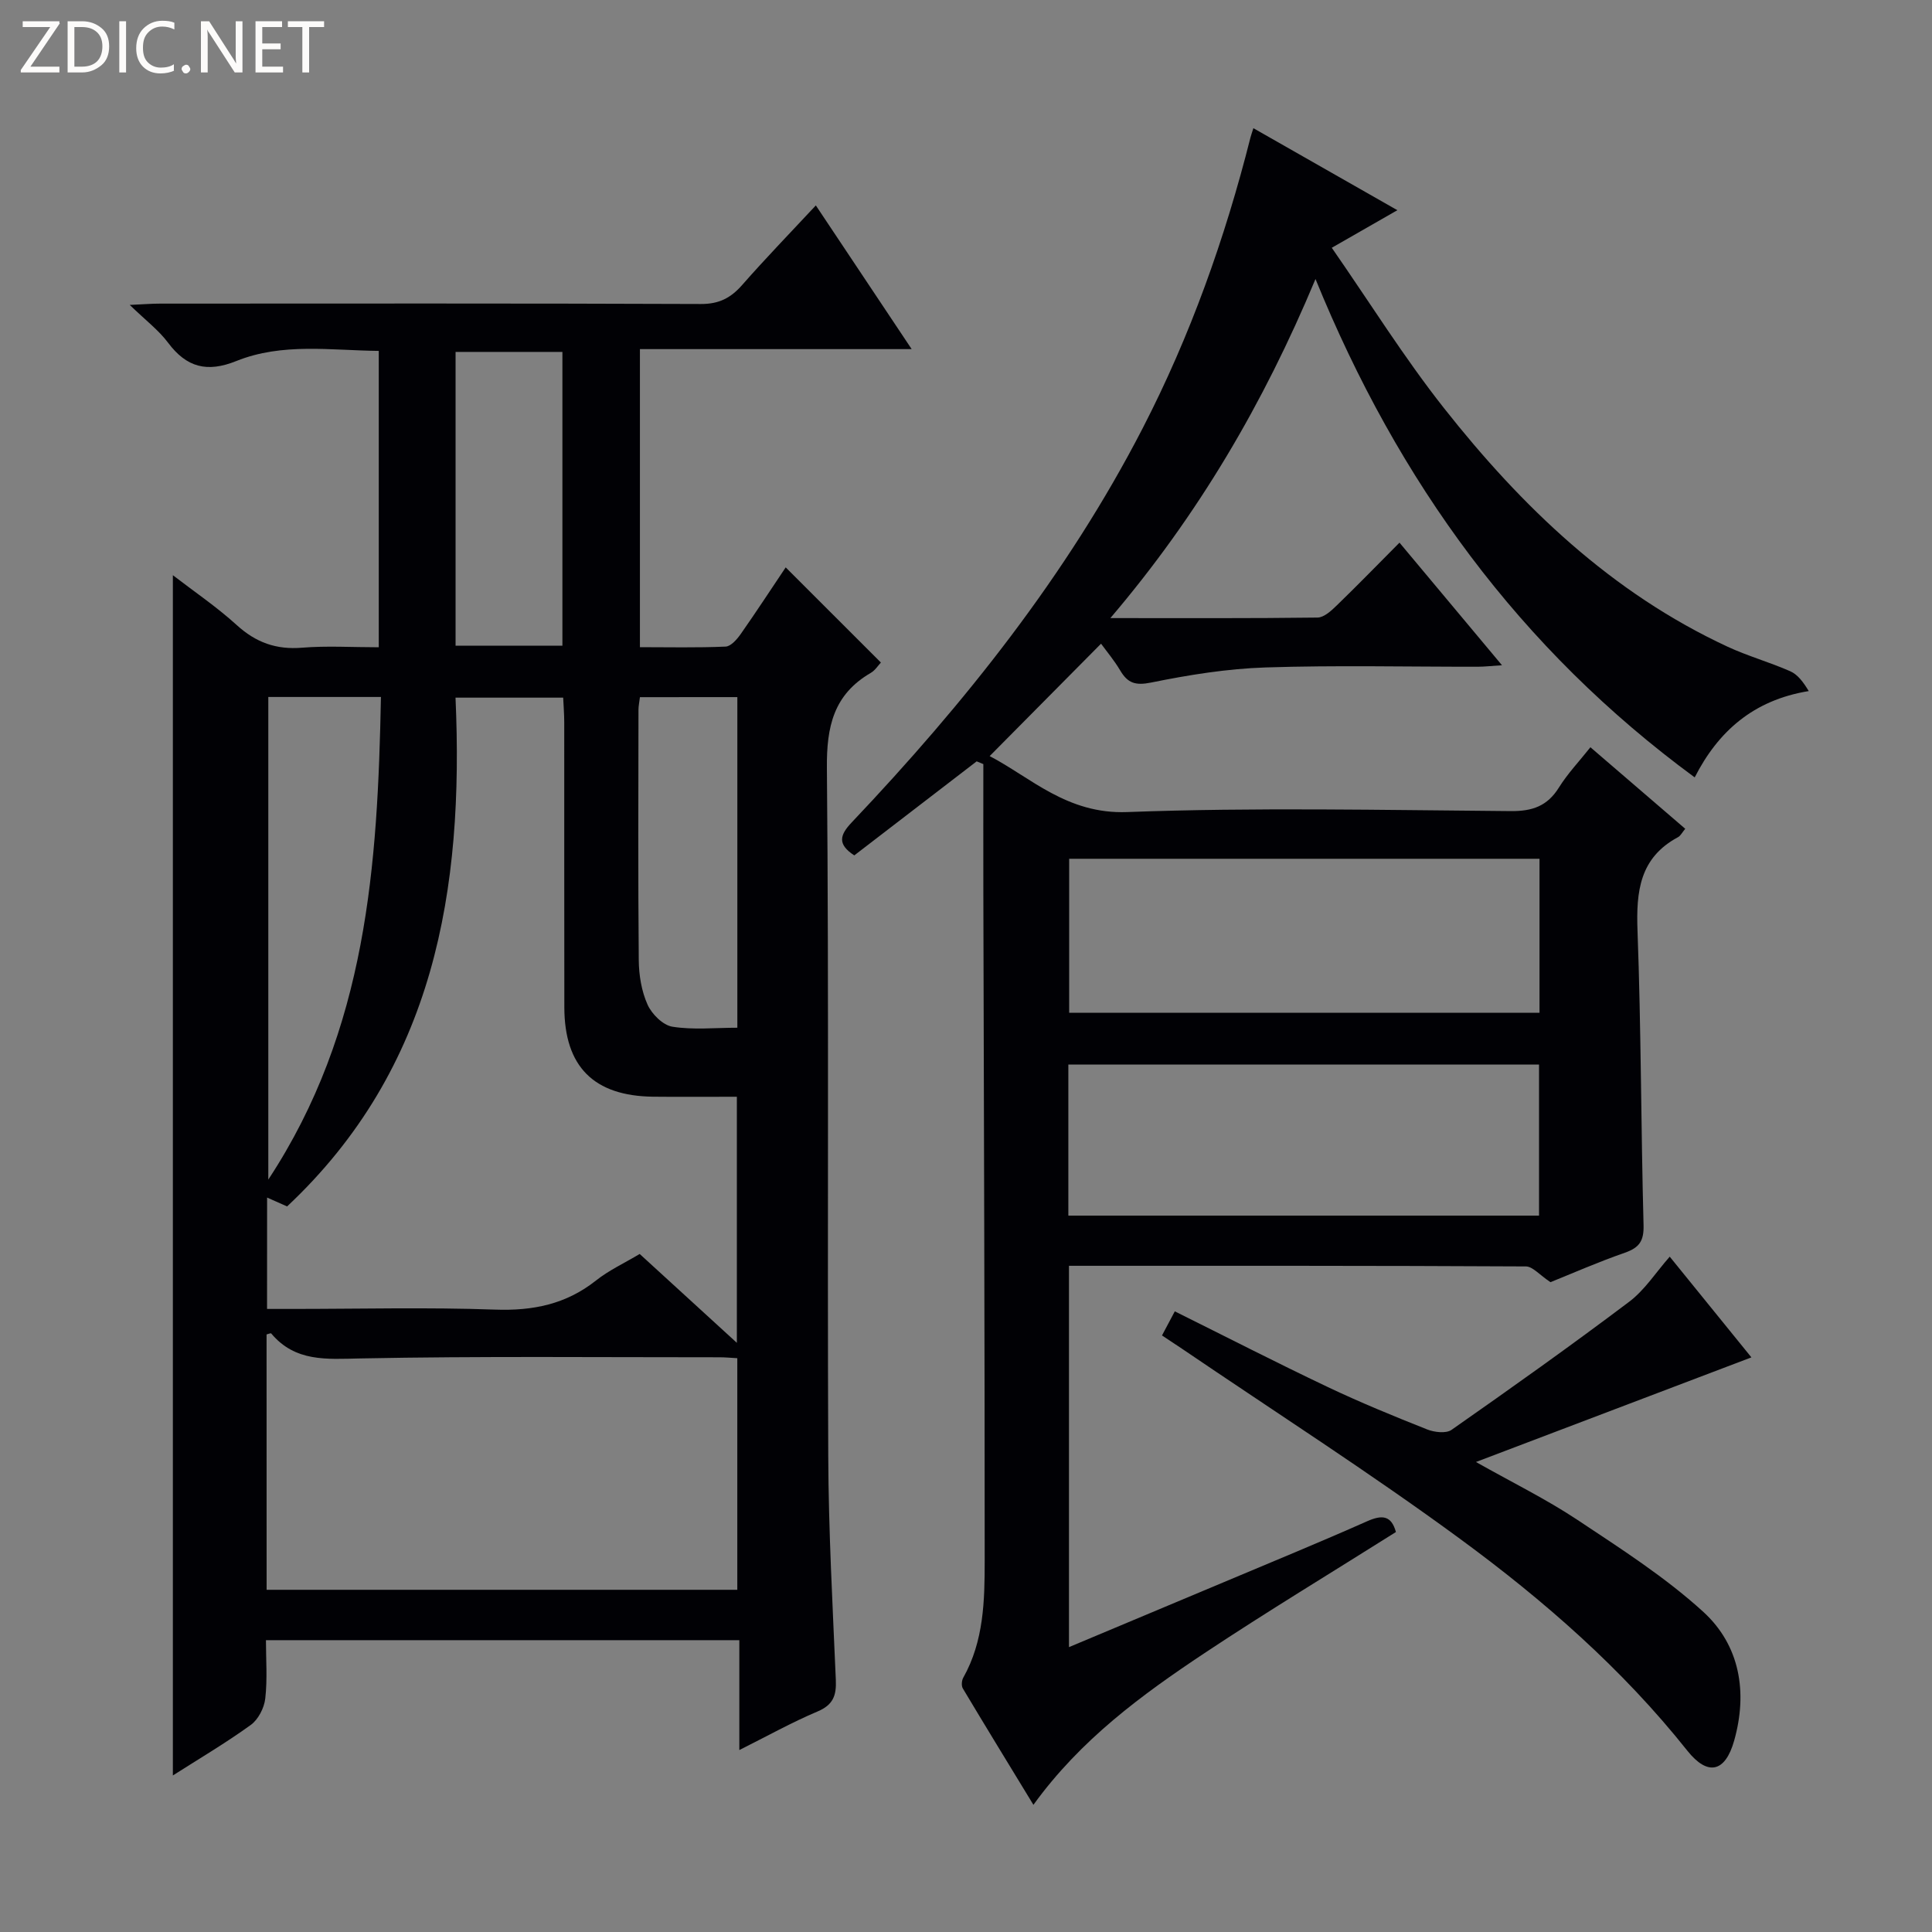 <svg enable-background="new 0 0 400 400" viewBox="0 0 400 400" xmlns="http://www.w3.org/2000/svg"><rect x="0" y="0" width="400" height="400" fill="#808080" stroke="none"/><g fill="#fcfbfa"><path d="m12.4 4.8-6.1 9h6v1.2h-8v-.5l6.1-8.9h-5.7v-1.2h7.6v.4z"/><path d="m14 15v-10.6h3c1.6 0 2.9.5 4 1.4s1.6 2.2 1.6 3.8-.5 3-1.6 3.9-2.4 1.5-4 1.5zm1.4-9.4v8.2h1.6c1.3 0 2.4-.4 3.1-1.1s1.1-1.8 1.1-3.1-.4-2.3-1.2-3-1.8-1-3.1-1z"/><path d="m26.1 4.4v10.6h-1.4v-10.6z"/><path d="m36.1 14.6c-.8.4-1.8.6-2.9.6-1.5 0-2.7-.5-3.6-1.4s-1.4-2.2-1.4-3.8c0-1.7.5-3.1 1.5-4.1s2.3-1.6 3.9-1.6c1 0 1.8.1 2.5.4v1.4c-.8-.4-1.6-.6-2.5-.6-1.2 0-2.1.4-2.9 1.2s-1.1 1.8-1.1 3.2c0 1.3.3 2.3 1 3s1.6 1.1 2.7 1.1c1 0 2-.2 2.7-.7v1.3z"/><path d="m37.6 14.3c0-.2.1-.5.3-.6s.4-.3.6-.3c.3 0 .5.1.6.3s.3.4.3.6-.1.4-.3.6-.4.3-.6.3c-.3 0-.5-.1-.6-.3s-.3-.4-.3-.6z"/><path d="m50.2 15h-1.6l-5.3-8.2c-.2-.2-.3-.5-.4-.7 0 .2.1.7.1 1.5v7.4h-1.4v-10.6h1.7l5.2 8.1c.2.4.4.6.4.7 0-.3-.1-.8-.1-1.5v-7.3h1.4z"/><path d="m58.6 15h-5.7v-10.6h5.5v1.2h-4.1v3.4h3.8v1.2h-3.8v3.6h4.3z"/><path d="m67.1 5.6h-3.1v9.4h-1.4v-9.4h-3v-1.2h7.5z"/></g><path d="m162.67 117.47c6.72 6.71 13.14 13.13 19.71 19.7-.52.54-1.17 1.61-2.12 2.16-7.67 4.47-9.14 11.1-9.06 19.68.43 47.48.08 94.97.28 142.46.06 15.45.91 30.9 1.57 46.35.14 3.23-.56 5.16-3.78 6.52-5.32 2.25-10.39 5.08-16.2 7.99 0-7.91 0-15.13 0-22.75-32.68 0-64.91 0-98.01 0 0 3.95.32 8.06-.14 12.08-.22 1.95-1.45 4.35-3 5.47-5.19 3.75-10.74 7.02-16.13 10.46 0-82.99 0-165.49 0-248.5 4.33 3.34 9.05 6.53 13.23 10.33 3.97 3.61 8.17 5.12 13.52 4.68 5.12-.42 10.31-.09 15.88-.09 0-20.44 0-40.65 0-61.36-9.92-.1-19.97-1.74-29.5 2.1-6.04 2.43-10.29 1.33-14.12-3.79-1.95-2.61-4.67-4.66-7.94-7.83 2.88-.13 4.59-.27 6.3-.27 37.32-.01 74.65-.07 111.97.08 3.74.01 6.17-1.25 8.53-3.94 4.8-5.47 9.87-10.7 15.25-16.47 6.55 9.83 12.87 19.29 19.84 29.75-19.33 0-37.65 0-56.26 0v61.71c5.91 0 11.83.14 17.74-.12 1.11-.05 2.39-1.54 3.17-2.66 3.23-4.61 6.3-9.32 9.27-13.74zm-107.38 153.53h5.22c13.99 0 28-.36 41.98.14 7.84.28 14.69-1.1 20.9-6.02 2.7-2.14 5.91-3.62 9.05-5.5 6.64 6.07 13.16 12.04 20.12 18.4 0-17.53 0-34.08 0-50.95-6.02 0-11.66.05-17.31-.01-12.32-.14-18.39-6.23-18.41-18.51-.04-19.66 0-39.32-.02-58.98 0-1.76-.15-3.51-.22-5.13-7.7 0-14.77 0-22.29 0 1.76 39.75-4.31 76.66-34.87 105.34-1.2-.54-2.49-1.11-4.14-1.84-.01 7.72-.01 14.98-.01 23.06zm-.09 58.15h97.45c0-16.2 0-31.95 0-47.95-1.4-.08-2.53-.19-3.67-.19-24.81.01-49.63-.25-74.44.24-6.96.14-13.41.76-18.39-5.17-.09-.11-.58.11-.96.2.01 17.45.01 34.92.01 52.87zm.35-184.85v99.92c20.44-31.06 22.64-65.13 23.32-99.92-8.13 0-15.56 0-23.32 0zm76.94.04c-.12 1.03-.3 1.82-.3 2.61-.02 17.29-.1 34.58.06 51.87.03 3.09.57 6.4 1.82 9.18.88 1.96 3.18 4.26 5.15 4.57 4.32.69 8.83.21 13.44.21 0-23.14 0-45.67 0-68.45-6.81.01-13.36.01-20.17.01zm-38.17-10.66h22.12c0-20.48 0-40.64 0-60.82-7.59 0-14.79 0-22.12 0z" fill="#010105"/><path d="m221.32 262.07v78.95c10.87-4.56 21.4-8.96 31.92-13.39 9.95-4.19 19.94-8.29 29.81-12.67 3.1-1.37 5.01-1.23 5.96 2.23-13.23 8.34-26.6 16.42-39.6 25.05-13.02 8.66-25.66 17.89-35.45 31.43-5.04-8.28-9.88-16.16-14.62-24.1-.32-.54-.24-1.63.09-2.22 4.27-7.58 4.44-15.96 4.44-24.23.01-46.16-.17-92.32-.28-138.49-.02-8.81 0-17.62 0-26.43-.46-.19-.92-.38-1.38-.57-8.45 6.5-16.91 13-25.34 19.47-3.53-2.3-3.02-4.2-.55-6.81 23.44-24.73 44.57-51.2 60.27-81.65 9.86-19.13 17.03-39.27 22.29-60.11.12-.48.29-.94.62-1.99 9.91 5.64 19.66 11.2 29.81 16.98-4.37 2.5-8.38 4.8-13.58 7.78 7.85 11.3 14.96 22.72 23.24 33.21 16.12 20.43 34.69 38.23 58.7 49.38 4.2 1.95 8.73 3.21 12.97 5.08 1.55.68 2.71 2.23 3.84 4.11-11.51 1.87-18.79 8.41-23.61 17.87-36.17-26.57-61.37-61.1-78.51-103.18-10.76 25.76-24.24 48.79-42.47 70.2 15.06 0 28.98.07 42.89-.11 1.36-.02 2.88-1.44 4.01-2.54 4.28-4.14 8.43-8.42 12.96-12.97 7.11 8.51 13.89 16.61 21.22 25.38-2.22.14-3.62.31-5.02.31-14.67.02-29.34-.33-43.99.15-7.91.26-15.84 1.54-23.61 3.12-3.25.66-4.86.15-6.42-2.49-1.26-2.13-2.88-4.05-3.97-5.55-7.64 7.71-15.23 15.36-23.06 23.27 8.5 4.43 16.01 12.05 28.44 11.59 26.46-.99 52.99-.41 79.49-.2 4.44.03 7.53-1.04 9.92-4.87 1.82-2.92 4.25-5.47 6.53-8.35 6.69 5.75 13.09 11.25 19.63 16.88-.65.78-.97 1.46-1.5 1.74-7.95 4.26-8.68 11.25-8.38 19.38.75 20.3.71 40.62 1.25 60.93.09 3.3-.88 4.67-3.86 5.72-5.63 1.96-11.1 4.37-15.41 6.1-2.28-1.51-3.68-3.25-5.09-3.26-31.33-.17-62.66-.13-94.6-.13zm97.42-52.38c0-10.9 0-21.32 0-31.89-32.63 0-65 0-97.38 0v31.89zm-97.55 41.99h97.45c0-10.7 0-21.07 0-31.27-32.7 0-65.03 0-97.45 0z" fill="#010105"/><path d="m240.58 276.49c1.02-1.92 1.78-3.36 2.65-4.99 10.63 5.28 21.06 10.63 31.65 15.66 6.74 3.2 13.66 6.04 20.6 8.79 1.49.59 3.9.88 5.04.09 12.39-8.67 24.72-17.43 36.79-26.53 3.24-2.44 5.55-6.12 8.39-9.33 5.75 7.09 11.59 14.28 16.91 20.85-18.75 7.12-37.4 14.21-57.03 21.66 7.58 4.28 14.54 7.69 20.94 11.94 8.97 5.96 18.17 11.84 26.09 19.05 7.63 6.95 9.26 16.68 6.43 26.7-1.85 6.56-5.46 7.4-9.69 2.09-13.49-16.97-29.69-31.11-47-43.82-18.76-13.77-38.4-26.34-57.66-39.43-1.25-.83-2.5-1.65-4.11-2.73z" fill="#010105"/></svg>